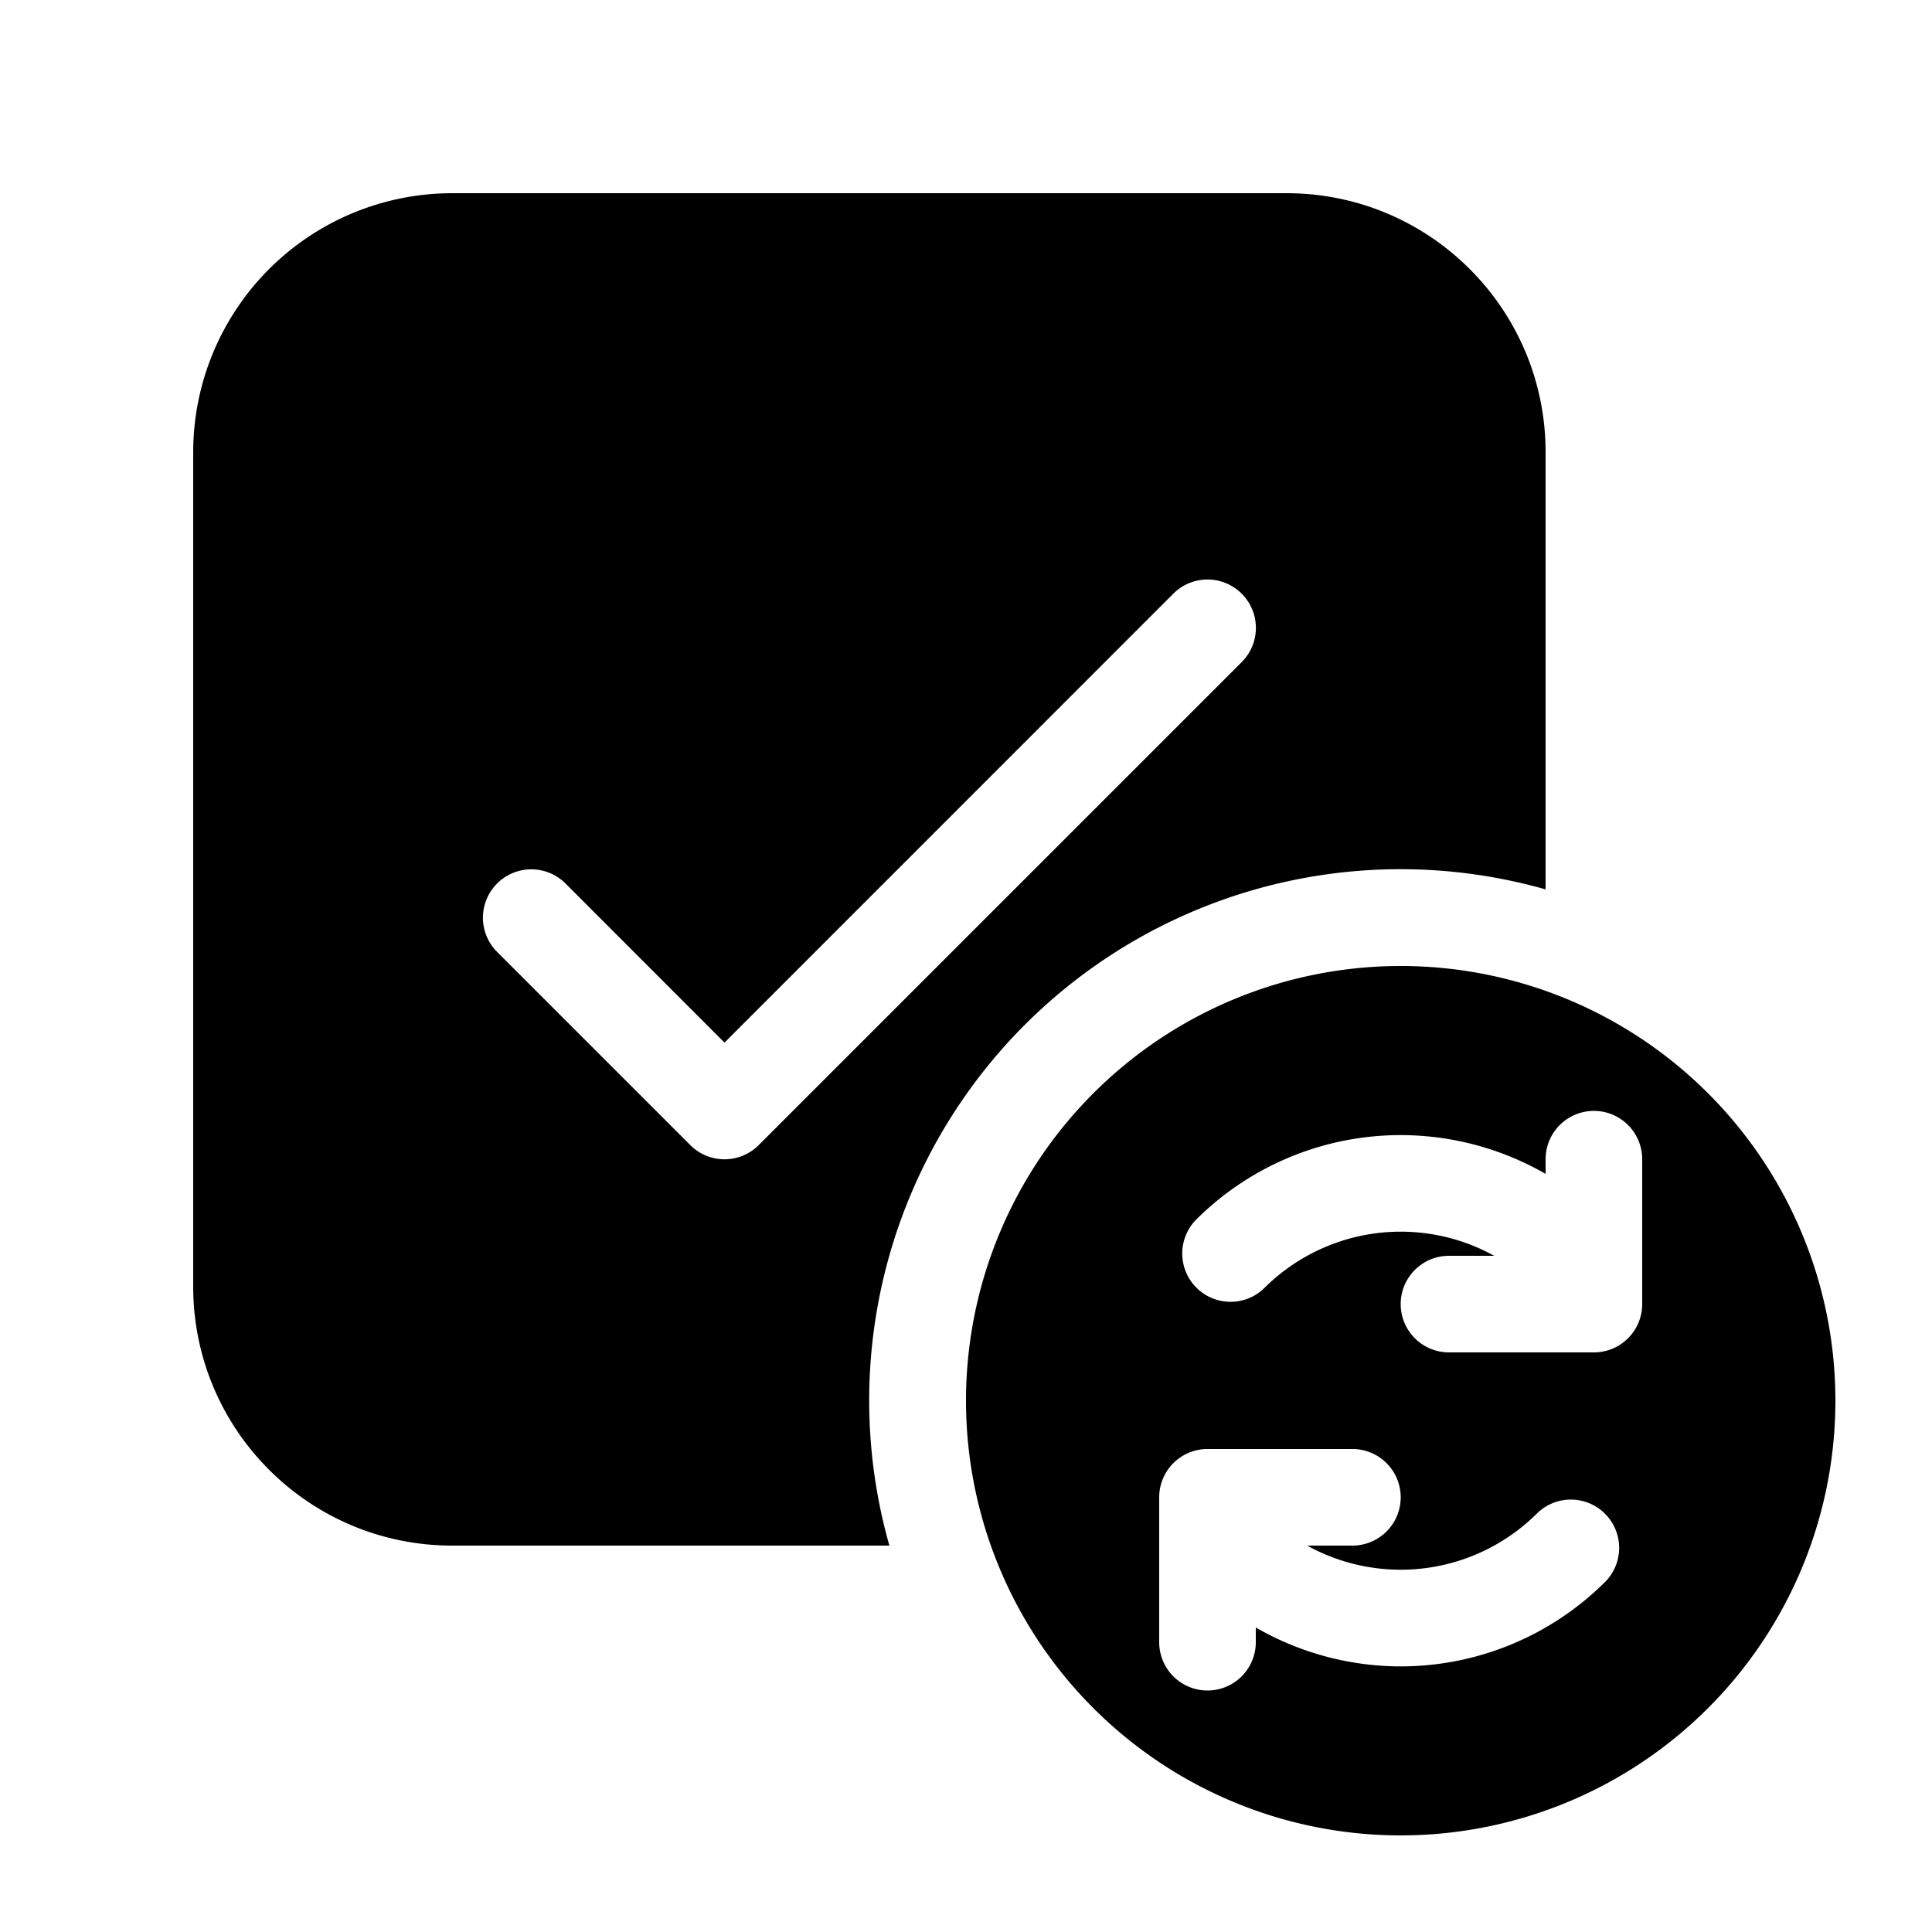 <svg xmlns="http://www.w3.org/2000/svg" xmlns:xlink="http://www.w3.org/1999/xlink" aria-hidden="true" role="img" class="iconify iconify--fluent" width="1em" height="1em" preserveAspectRatio="xMidYMid meet" viewBox="0 0 20 20"><path fill="currentColor" d="M4.682 2A2.682 2.682 0 0 0 2 4.682v8.636C2 14.8 3.2 16 4.682 16h4.525A5.5 5.5 0 0 1 16 9.207V4.682C16 3.2 14.8 2 13.318 2H4.682Zm8.172 4.146a.5.5 0 0 1 0 .708l-5 5a.5.5 0 0 1-.708 0l-2-2a.5.5 0 1 1 .708-.708L7.5 10.793l4.646-4.647a.5.5 0 0 1 .708 0ZM14.5 19a4.5 4.5 0 1 1 0-9a4.5 4.5 0 0 1 0 9Zm1.5-7v.152a3.011 3.011 0 0 0-1.448-.401a2.999 2.999 0 0 0-2.173.878a.5.5 0 0 0 .707.707A2 2 0 0 1 15.468 13H15a.5.5 0 0 0 0 1h1.5a.5.5 0 0 0 .5-.5V12a.5.5 0 0 0-1 0Zm-1.552 5.25a2.999 2.999 0 0 0 2.173-.879a.5.5 0 0 0-.707-.707a2 2 0 0 1-2.382.336H14a.5.5 0 0 0 0-1h-1.5a.5.5 0 0 0-.5.5V17a.5.5 0 0 0 1 0v-.152a3.011 3.011 0 0 0 1.448.402Z"></path></svg>